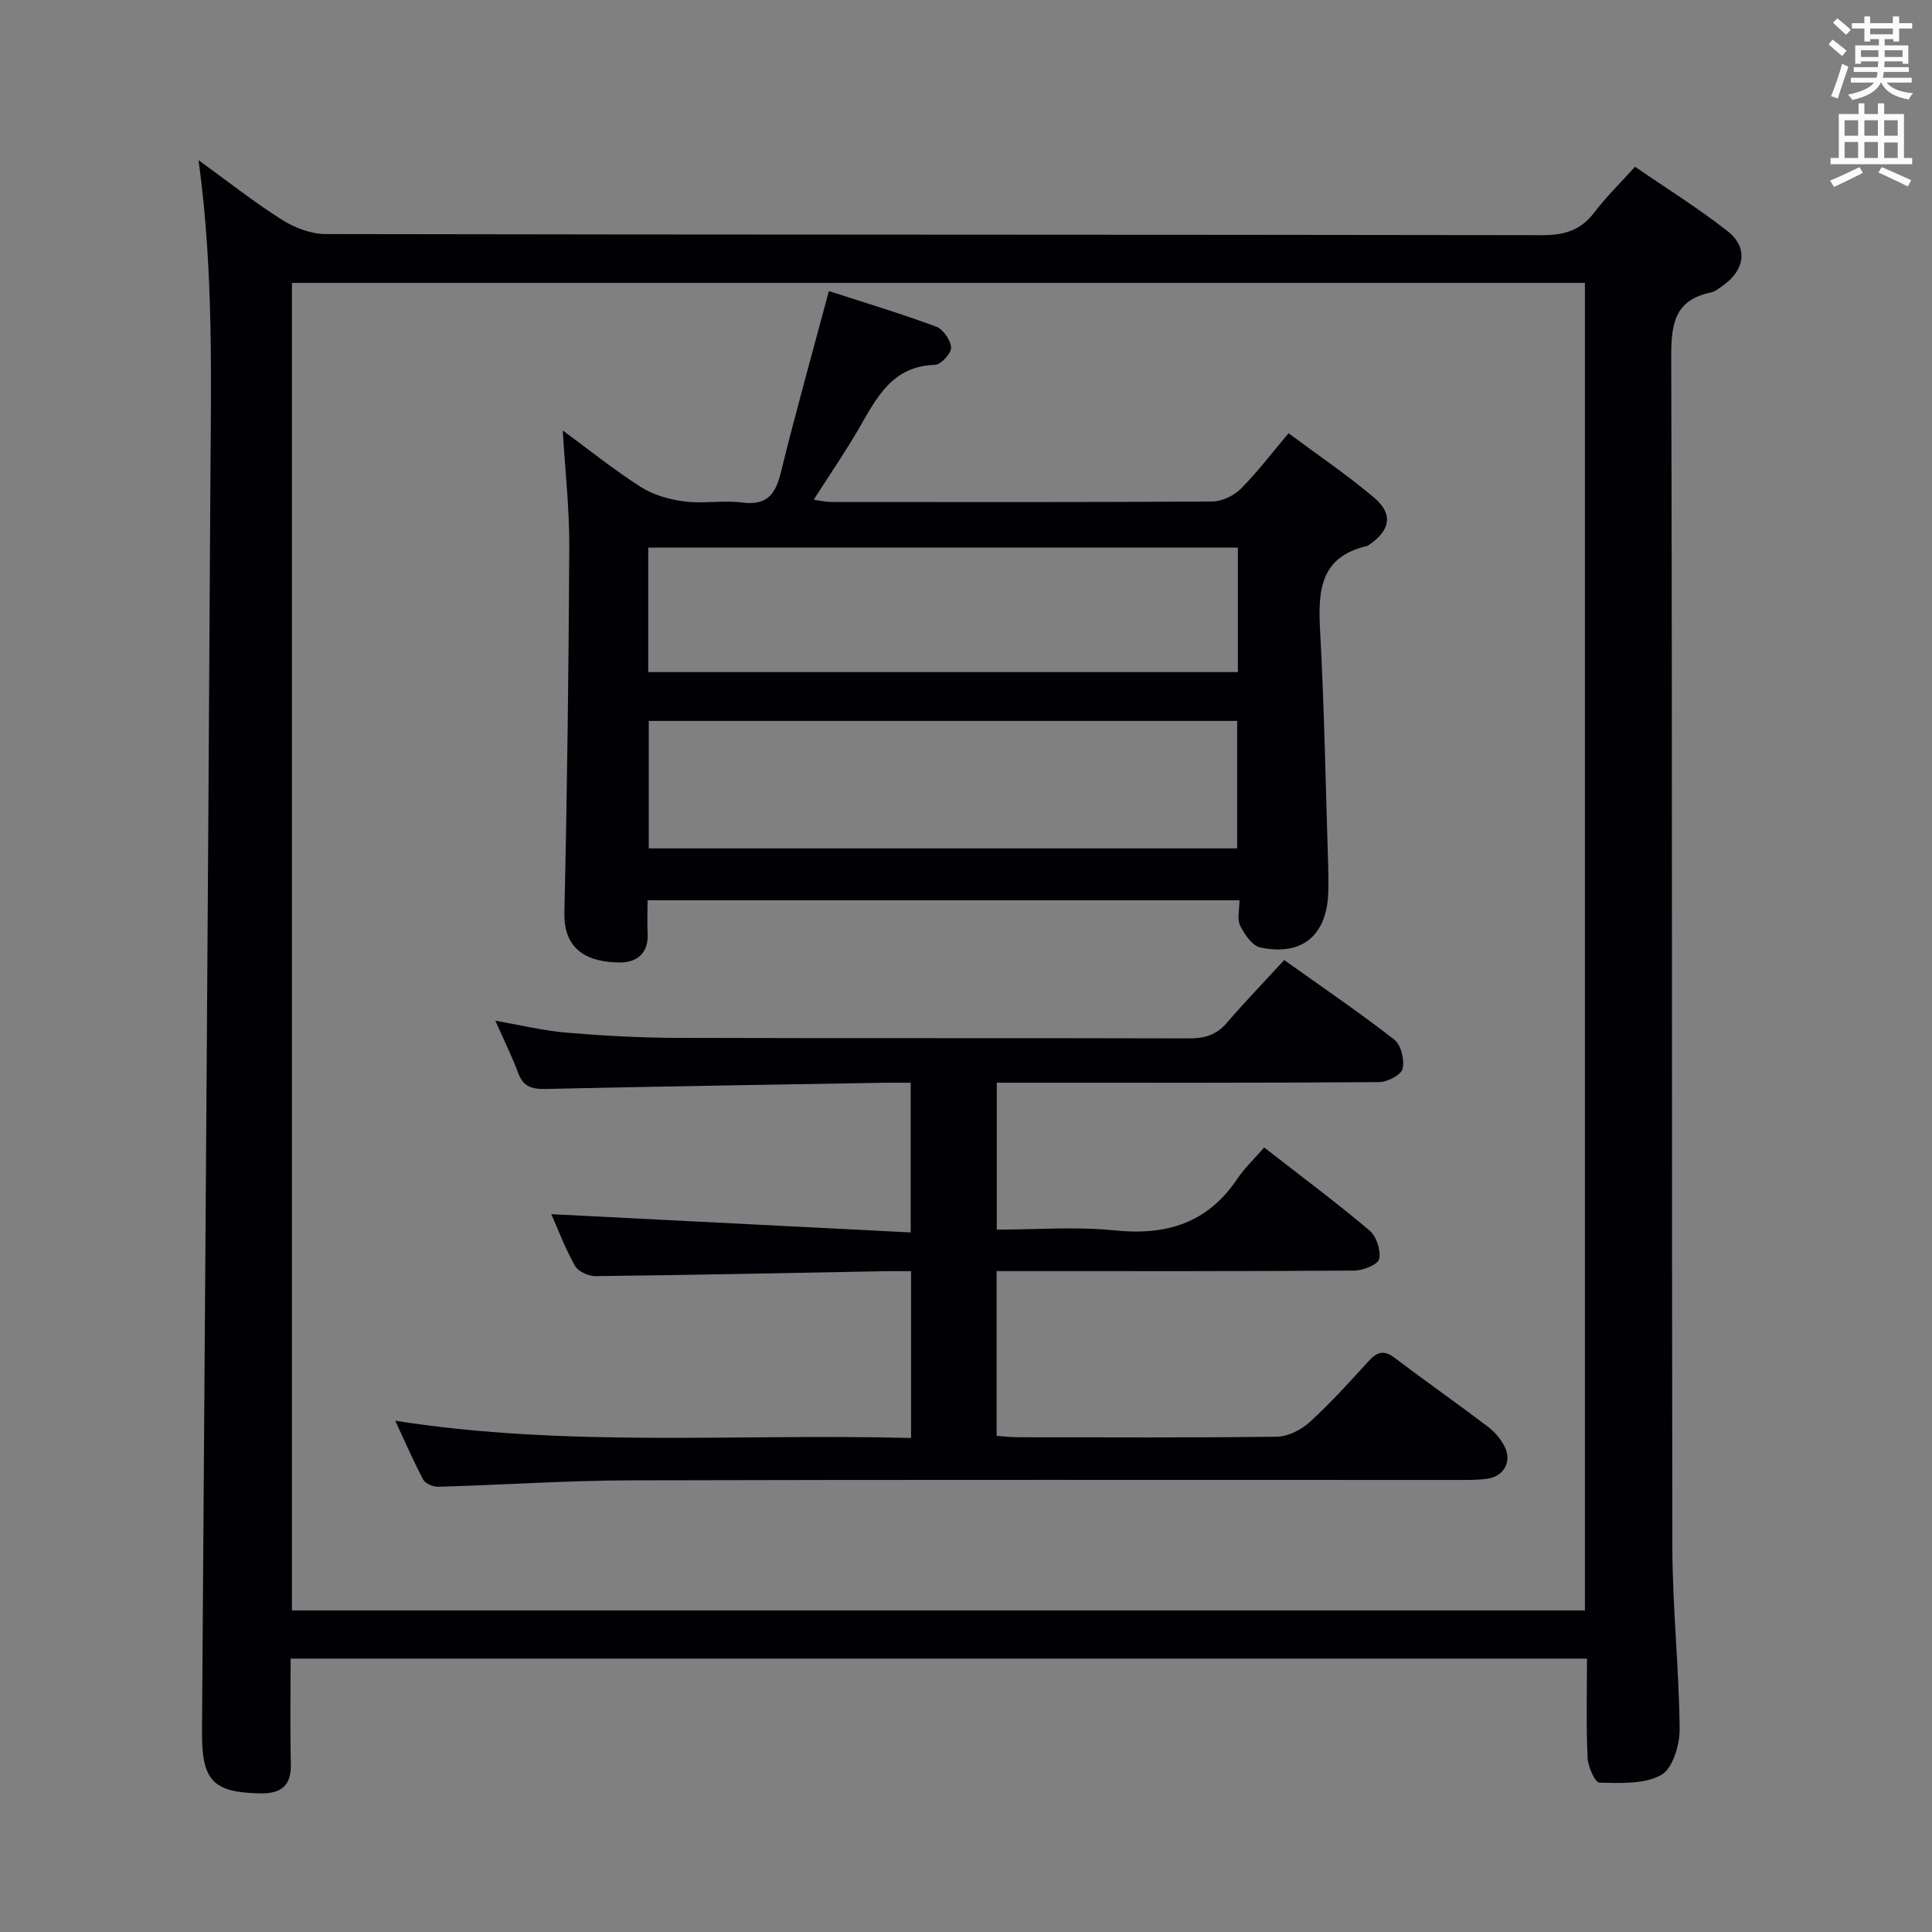 <svg enable-background="new 0 0 400 400" viewBox="0 0 400 400" xmlns="http://www.w3.org/2000/svg"><rect x="0" y="0" width="400" height="400" fill="#808080" stroke="none"/><g fill="#010105"><path d="m60.17 343.4c0 7.53-.13 14.66.05 21.77.11 4.6-2.04 6.21-6.38 6.13-9.75-.18-12.09-2.65-12.02-12.75.61-85.78 1.24-171.55 1.73-257.33.13-22.41.73-44.86-2.44-68.05 6.06 4.38 11.46 8.66 17.25 12.32 2.62 1.66 6 2.96 9.04 2.97 83.98.16 167.97.09 251.95.23 4.58.01 7.94-1.03 10.73-4.7 2.4-3.16 5.28-5.96 8.43-9.47 6.48 4.46 13.09 8.57 19.17 13.34 4.29 3.36 3.61 8.02-.92 11.23-.81.57-1.65 1.28-2.58 1.47-7.41 1.55-8.18 6.43-8.17 13.16.24 82.15.08 164.3.23 246.45.02 12.61 1.4 25.22 1.51 37.83.03 3.28-1.46 8.2-3.83 9.5-3.53 1.95-8.46 1.66-12.78 1.58-.89-.02-2.37-3.31-2.45-5.14-.3-6.77-.12-13.56-.12-20.54-89.63 0-178.57 0-268.4 0zm.27-9.98h267.7c0-91.92 0-183.44 0-274.85-89.5 0-178.54 0-267.7 0z"/><path d="m116.51 89.12c5.42 3.98 10.59 8.15 16.16 11.7 2.61 1.66 5.92 2.6 9.02 3 3.93.5 8.03-.28 11.96.22 5.06.65 6.88-1.6 8-6.16 3.04-12.37 6.49-24.64 9.96-37.62 7.31 2.37 14.85 4.64 22.22 7.37 1.44.53 3.01 2.81 3.08 4.34.05 1.2-2.11 3.54-3.34 3.57-8.86.25-12.06 6.8-15.72 13.14-2.82 4.87-6.02 9.52-9.38 14.78 1.52.21 2.55.47 3.58.47 26.32.02 52.63.07 78.95-.1 1.99-.01 4.43-1.18 5.87-2.61 3.4-3.4 6.32-7.27 9.91-11.52 5.95 4.43 12.11 8.58 17.75 13.36 3.98 3.37 3.3 6.79-1.08 9.74-.14.09-.28.21-.43.25-9.73 2.23-10.16 9.28-9.71 17.47.89 16.26 1.16 32.56 1.68 48.85.06 1.83.07 3.67.01 5.5-.32 8.82-5.44 13.13-14.09 11.29-1.67-.36-3.26-2.73-4.16-4.54-.66-1.31-.13-3.22-.13-5.23-40.93 0-81.45 0-122.55 0 0 2.33-.1 4.6.02 6.87.21 4.09-2.24 6.03-5.74 6.01-6.45-.04-11.68-2.37-11.5-10.35.58-25.29.89-50.58 1.01-75.87.03-7.79-.85-15.56-1.35-23.93zm17.81 86.53h121.82c0-9.05 0-17.73 0-26.39-40.82 0-81.2 0-121.82 0zm-.11-36.5h122.08c0-8.88 0-17.31 0-25.77-40.85 0-81.39 0-122.08 0z"/><path d="m188.55 224.17c-2.07 0-3.87-.03-5.66 0-23.3.4-46.6.77-69.89 1.29-2.82.06-4.65-.42-5.71-3.29-1.25-3.4-2.88-6.65-4.74-10.84 5.42.94 10.05 2.08 14.74 2.47 7.62.64 15.27 1.06 22.91 1.08 35.32.11 70.64.01 105.96.11 3.24.01 5.69-.71 7.85-3.23 3.79-4.4 7.83-8.59 11.87-12.99 8.33 5.94 15.75 10.97 22.8 16.48 1.4 1.09 2.15 4.21 1.71 6.04-.31 1.28-3.15 2.74-4.87 2.75-24.32.18-48.65.12-72.97.12-1.96 0-3.92 0-6.18 0v30.42c8.2 0 16.38-.66 24.42.16 10.65 1.09 19.17-1.46 25.32-10.6 1.55-2.31 3.63-4.27 5.62-6.57 7.79 6.06 14.98 11.42 21.82 17.19 1.42 1.2 2.37 4.09 2 5.89-.23 1.14-3.3 2.39-5.11 2.41-22.82.16-45.65.11-68.48.11-1.78 0-3.57 0-5.62 0v34.11c1.63.11 3.09.29 4.56.29 17.83.02 35.66.12 53.48-.12 2.29-.03 5.01-1.41 6.76-3 4.3-3.92 8.22-8.25 12.14-12.56 1.73-1.91 3.15-2.52 5.43-.79 6.37 4.82 12.91 9.41 19.28 14.23 1.42 1.07 2.7 2.56 3.51 4.14 1.57 3.04-.07 6.15-3.46 6.67-2.12.32-4.32.27-6.48.27-56.98.01-113.96-.08-170.94.08-13.29.04-26.58.94-39.87 1.33-1.05.03-2.67-.62-3.11-1.45-2.06-3.88-3.81-7.93-5.81-12.22 35.77 5.61 71.18 2.62 106.8 3.57 0-11.73 0-22.79 0-34.53-1.9 0-3.67-.03-5.44 0-19.97.37-39.94.79-59.91 1.02-1.44.02-3.57-.95-4.23-2.12-2.02-3.58-3.48-7.48-4.91-10.71 24.61 1.25 49.3 2.51 74.41 3.78 0-10.72 0-20.45 0-30.99z"/></g><path d="m378.6 9.2.8-1c.9.7 1.9 1.4 2.9 2.3l-.9 1.1c-1.1-.9-2-1.7-2.8-2.4zm.5 10.7c.9-2.1 1.6-4.3 2.3-6.7.4.2.8.4 1.3.6-.7 2.1-1.5 4.3-2.2 6.6zm.4-15.2.9-.9c1 .8 2 1.6 2.8 2.4l-1 1c-1-.9-1.9-1.8-2.7-2.5zm12.5-1.3h1.2v1.4h2.7v1.1h-2.7v2.7h-1.2v-.5h-1.8v1.3h4.9v3.8h-1.2v-.5h-3.7c0 .4-.1.9-.1 1.2h5.1v1h-5.2c0 .5-.1.9-.2 1.2h6v1h-5.2c1.1 1.3 2.9 2 5.5 2.2-.4.4-.7.8-.9 1.3-2.9-.5-4.8-1.6-5.7-3.5h-.1c-.8 1.7-2.7 2.9-5.9 3.6-.2-.4-.6-.8-.9-1.1 2.8-.6 4.6-1.4 5.4-2.5h-4.8v-1h5.3c.1-.3.2-.7.2-1.2h-4.9v-1h5c0-.4 0-.8.1-1.2h-3.6v.5h-1.2v-3.8h4.9v-1.3h-1.8v.5h-1.2v-2.7h-2.6v-1.1h2.6v-1.4h1.2v1.4h4.7v-1.4zm-6.7 8.4h3.6c0-.4 0-.9 0-1.4h-3.6zm1.9-4.7h4.7v-1.2h-4.7zm6.7 3.3h-3.7v1.4h3.7z" fill="#fafbfa"/><path d="m384.7 21.4h1.3v2.2h2.8v-2.2h1.3v2.2h4.1v9.1h1.7v1.3h-16.9v-1.3h1.7v-9.1h4.1v-2.2zm.3 13.2.7 1.2c-1.8.9-3.8 1.9-6 2.9-.2-.4-.5-.8-.8-1.3 2.4-1 4.4-2 6.1-2.8zm-3.1-6.5h2.8v-3.2h-2.8zm0 4.6h2.8v-3.3h-2.8zm4.1-4.6h2.8v-3.2h-2.8zm0 4.6h2.8v-3.3h-2.8zm3.6 1.9c2.1.9 4.1 1.8 6.1 2.7l-.7 1.3c-2.2-1.1-4.2-2-6.1-2.9zm3.3-9.7h-2.8v3.2h2.8zm-2.8 7.8h2.8v-3.2h-2.8z" fill="#fafbfa"/></svg>
